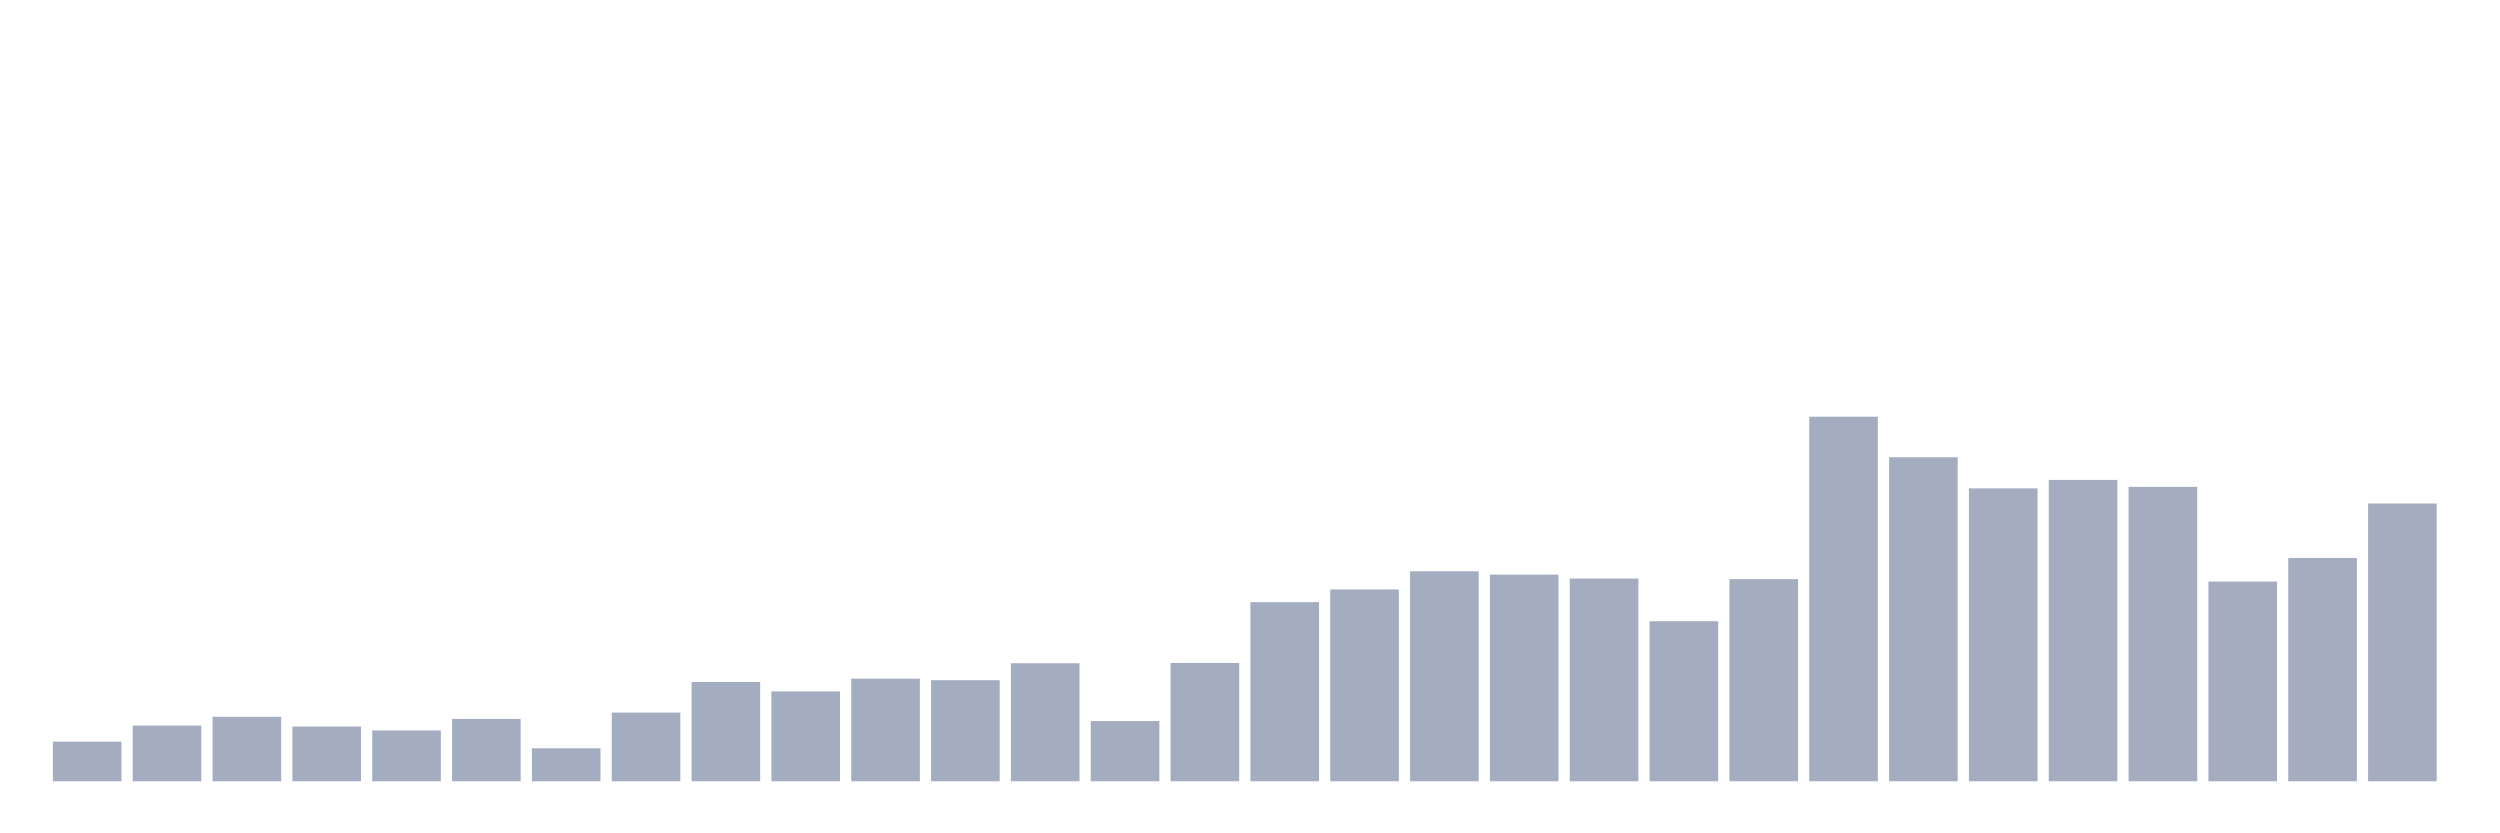 <svg xmlns="http://www.w3.org/2000/svg" viewBox="0 0 480 160"><g transform="translate(10,10)"><rect class="bar" x="0.153" width="13.175" y="132.39" height="7.61" fill="rgb(164,173,192)"></rect><rect class="bar" x="15.482" width="13.175" y="129.311" height="10.689" fill="rgb(164,173,192)"></rect><rect class="bar" x="30.81" width="13.175" y="127.627" height="12.373" fill="rgb(164,173,192)"></rect><rect class="bar" x="46.138" width="13.175" y="129.485" height="10.515" fill="rgb(164,173,192)"></rect><rect class="bar" x="61.466" width="13.175" y="130.241" height="9.759" fill="rgb(164,173,192)"></rect><rect class="bar" x="76.794" width="13.175" y="128.033" height="11.967" fill="rgb(164,173,192)"></rect><rect class="bar" x="92.123" width="13.175" y="133.668" height="6.332" fill="rgb(164,173,192)"></rect><rect class="bar" x="107.451" width="13.175" y="126.813" height="13.187" fill="rgb(164,173,192)"></rect><rect class="bar" x="122.779" width="13.175" y="120.946" height="19.054" fill="rgb(164,173,192)"></rect><rect class="bar" x="138.107" width="13.175" y="122.747" height="17.253" fill="rgb(164,173,192)"></rect><rect class="bar" x="153.436" width="13.175" y="120.307" height="19.693" fill="rgb(164,173,192)"></rect><rect class="bar" x="168.764" width="13.175" y="120.598" height="19.402" fill="rgb(164,173,192)"></rect><rect class="bar" x="184.092" width="13.175" y="117.344" height="22.656" fill="rgb(164,173,192)"></rect><rect class="bar" x="199.42" width="13.175" y="128.44" height="11.56" fill="rgb(164,173,192)"></rect><rect class="bar" x="214.748" width="13.175" y="117.286" height="22.714" fill="rgb(164,173,192)"></rect><rect class="bar" x="230.077" width="13.175" y="105.61" height="34.39" fill="rgb(164,173,192)"></rect><rect class="bar" x="245.405" width="13.175" y="103.17" height="36.83" fill="rgb(164,173,192)"></rect><rect class="bar" x="260.733" width="13.175" y="99.685" height="40.315" fill="rgb(164,173,192)"></rect><rect class="bar" x="276.061" width="13.175" y="100.324" height="39.676" fill="rgb(164,173,192)"></rect><rect class="bar" x="291.39" width="13.175" y="101.079" height="38.921" fill="rgb(164,173,192)"></rect><rect class="bar" x="306.718" width="13.175" y="109.27" height="30.73" fill="rgb(164,173,192)"></rect><rect class="bar" x="322.046" width="13.175" y="101.195" height="38.805" fill="rgb(164,173,192)"></rect><rect class="bar" x="337.374" width="13.175" y="70" height="70" fill="rgb(164,173,192)"></rect><rect class="bar" x="352.702" width="13.175" y="77.784" height="62.216" fill="rgb(164,173,192)"></rect><rect class="bar" x="368.031" width="13.175" y="83.768" height="56.232" fill="rgb(164,173,192)"></rect><rect class="bar" x="383.359" width="13.175" y="82.141" height="57.859" fill="rgb(164,173,192)"></rect><rect class="bar" x="398.687" width="13.175" y="83.477" height="56.523" fill="rgb(164,173,192)"></rect><rect class="bar" x="414.015" width="13.175" y="101.66" height="38.34" fill="rgb(164,173,192)"></rect><rect class="bar" x="429.344" width="13.175" y="97.129" height="42.871" fill="rgb(164,173,192)"></rect><rect class="bar" x="444.672" width="13.175" y="86.672" height="53.328" fill="rgb(164,173,192)"></rect></g></svg>